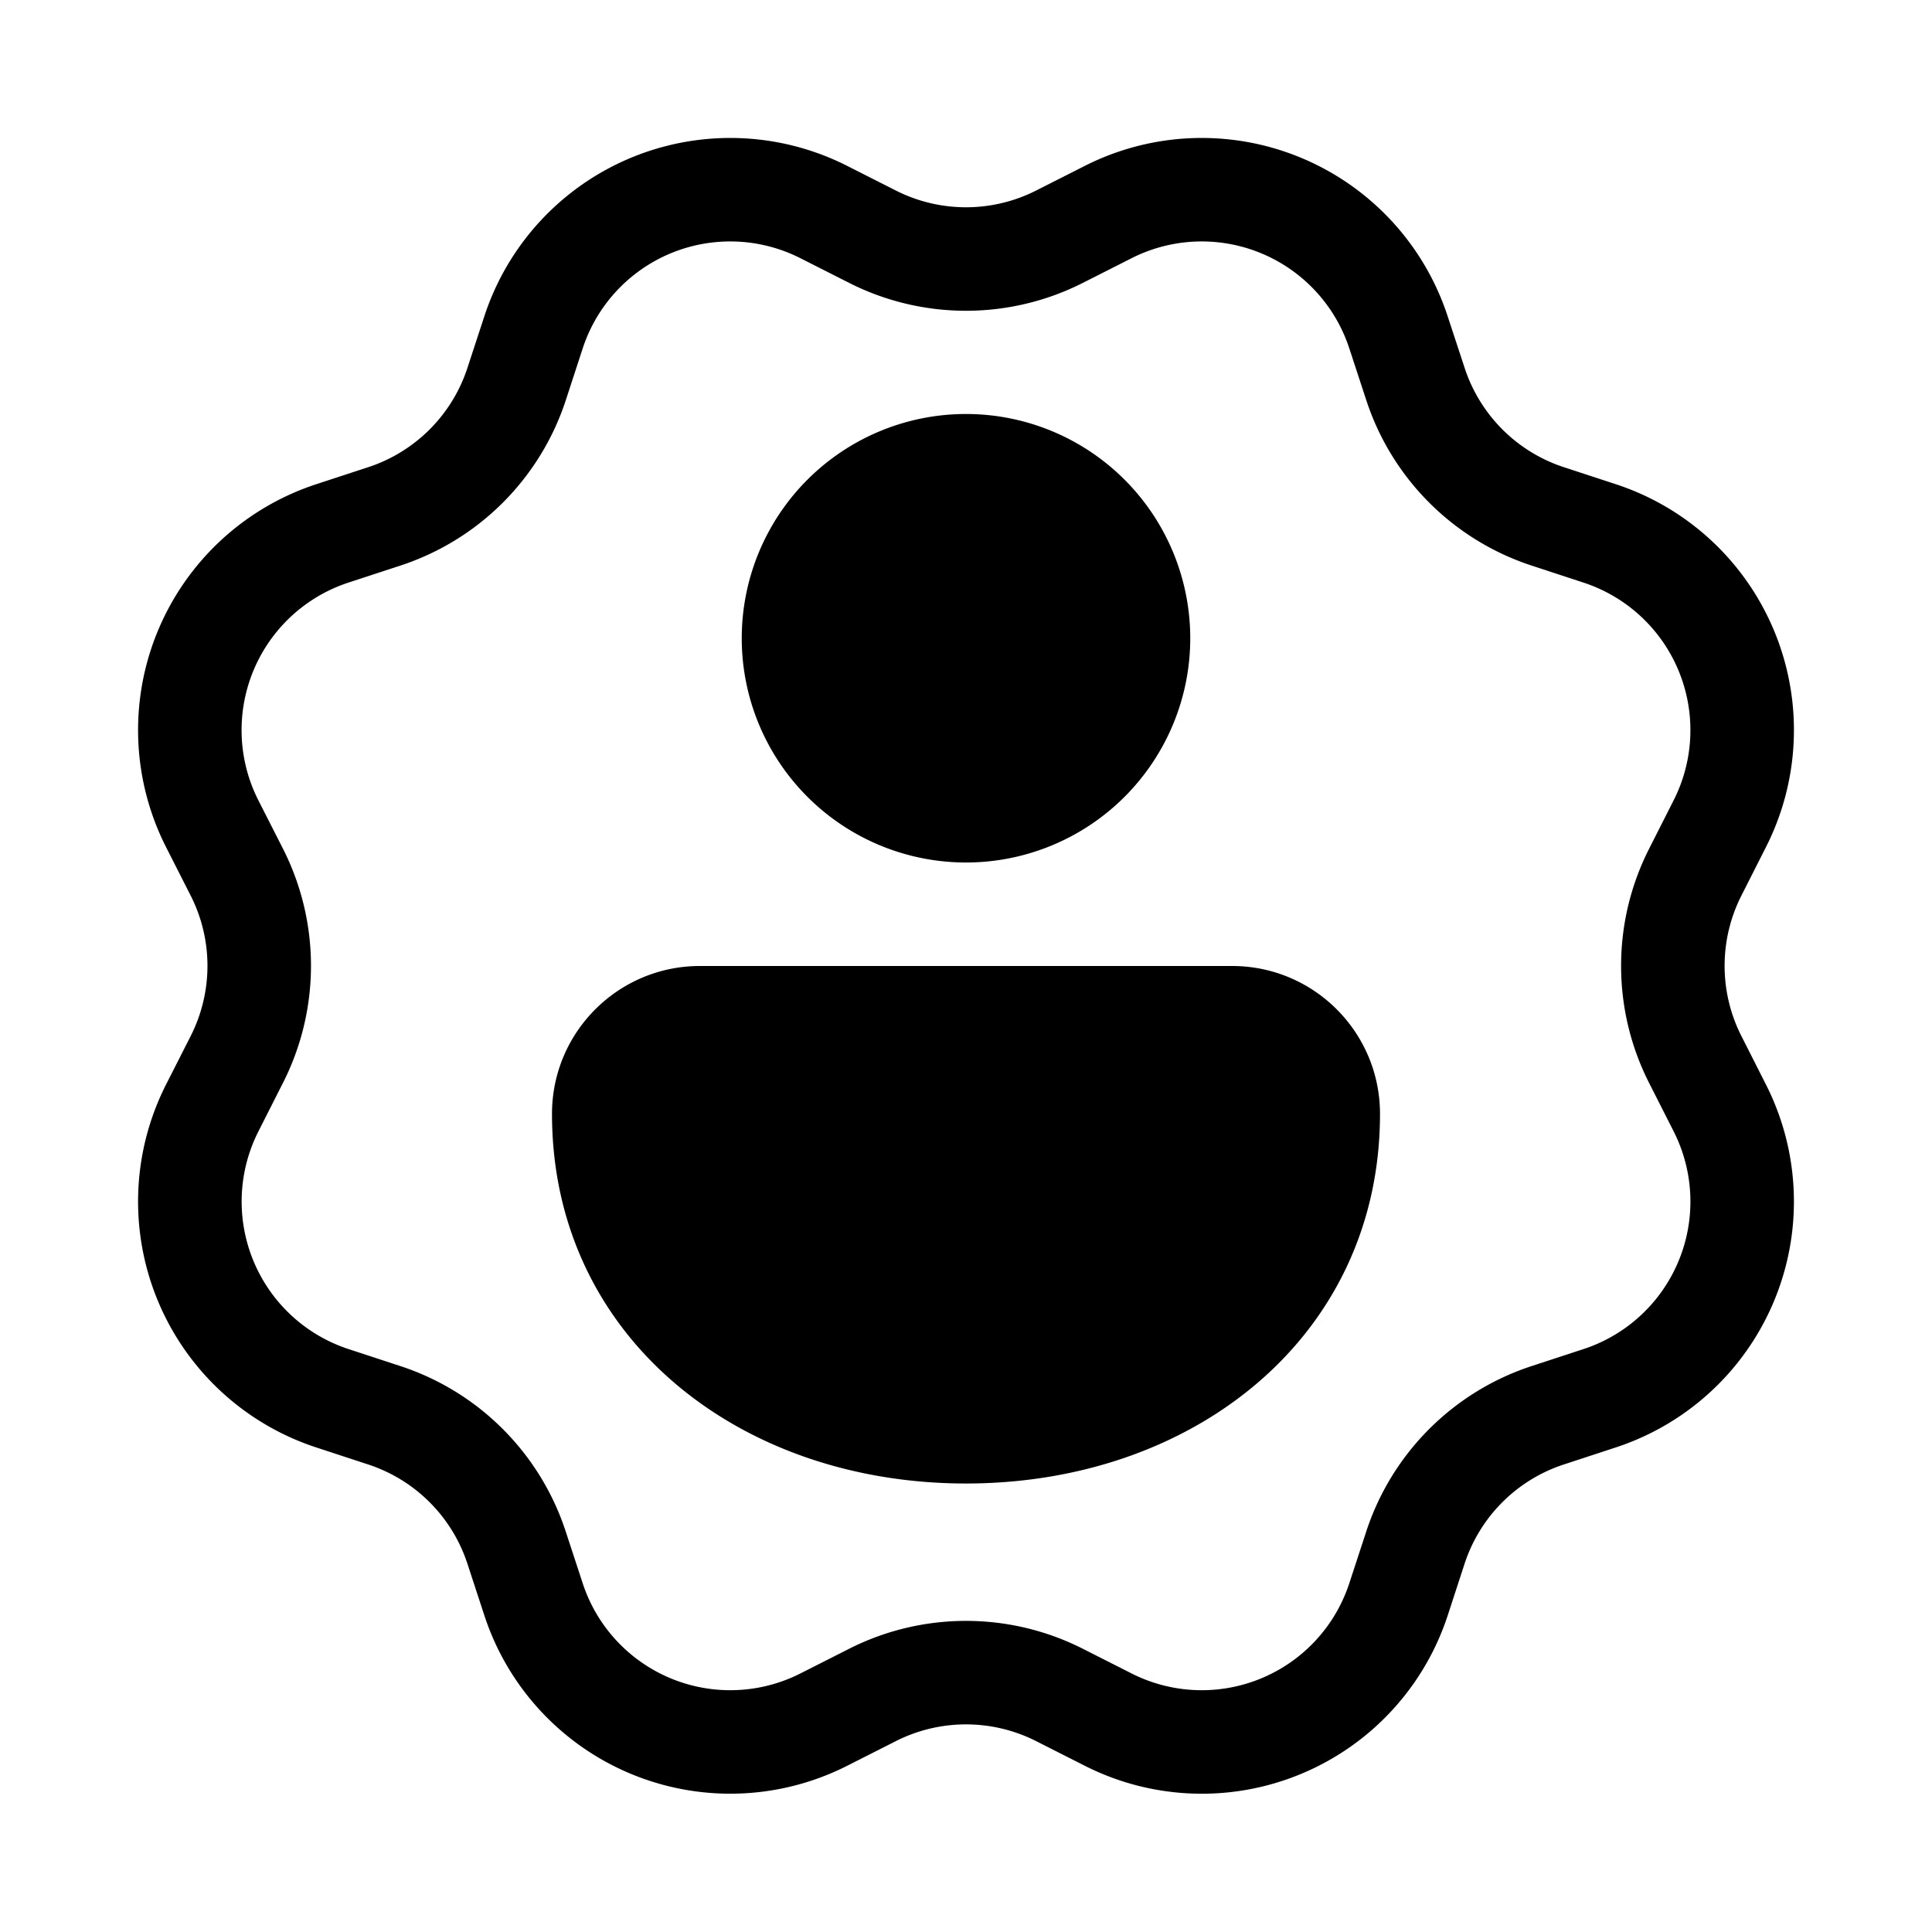 <svg xmlns="http://www.w3.org/2000/svg" xmlns:xlink="http://www.w3.org/1999/xlink" width="28" height="28" viewBox="0 0 28 28"><path fill="currentColor" d="M12.278 2.404A3.75 3.75 0 0 0 7.02 4.582l-.246.751a2.25 2.25 0 0 1-1.438 1.438l-.751.246a3.75 3.75 0 0 0-2.179 5.259l.358.705a2.25 2.25 0 0 1 0 2.033l-.358.705a3.75 3.75 0 0 0 2.179 5.259l.75.246a2.25 2.25 0 0 1 1.439 1.438l.246.751a3.75 3.75 0 0 0 5.258 2.178l.705-.357a2.25 2.25 0 0 1 2.034 0l.705.357a3.75 3.75 0 0 0 5.259-2.178l.245-.751a2.25 2.25 0 0 1 1.439-1.438l.75-.246a3.75 3.75 0 0 0 2.179-5.259l-.357-.705a2.25 2.25 0 0 1 0-2.033l.357-.705a3.75 3.75 0 0 0-2.178-5.259l-.751-.246a2.25 2.25 0 0 1-1.438-1.438l-.247-.751a3.75 3.75 0 0 0-5.258-2.178l-.705.357a2.25 2.25 0 0 1-2.034 0zM8.445 5.049A2.25 2.25 0 0 1 11.6 3.742l.705.357a3.75 3.75 0 0 0 3.39 0l.705-.357a2.25 2.25 0 0 1 3.155 1.307l.246.75a3.75 3.75 0 0 0 2.397 2.398l.75.246a2.25 2.25 0 0 1 1.308 3.155l-.357.705a3.75 3.75 0 0 0 0 3.39l.357.704a2.25 2.25 0 0 1-1.307 3.155l-.751.246a3.75 3.75 0 0 0-2.397 2.397l-.246.751a2.25 2.25 0 0 1-3.155 1.307l-.705-.357a3.75 3.75 0 0 0-3.39 0l-.705.357a2.25 2.25 0 0 1-3.155-1.307l-.246-.75a3.75 3.75 0 0 0-2.397-2.398l-.75-.246a2.25 2.25 0 0 1-1.307-3.155l.357-.705a3.75 3.75 0 0 0 0-3.39l-.358-.704a2.25 2.25 0 0 1 1.307-3.155l.751-.246A3.75 3.75 0 0 0 8.2 5.8zM14 12.5A3.25 3.25 0 1 0 14 6a3.25 3.25 0 0 0 0 6.5m6 3.643c0 3.214-2.686 5.357-6 5.357s-6-2.143-6-5.357C8 14.959 8.96 14 10.143 14h7.714c1.184 0 2.143.96 2.143 2.143"/></svg>